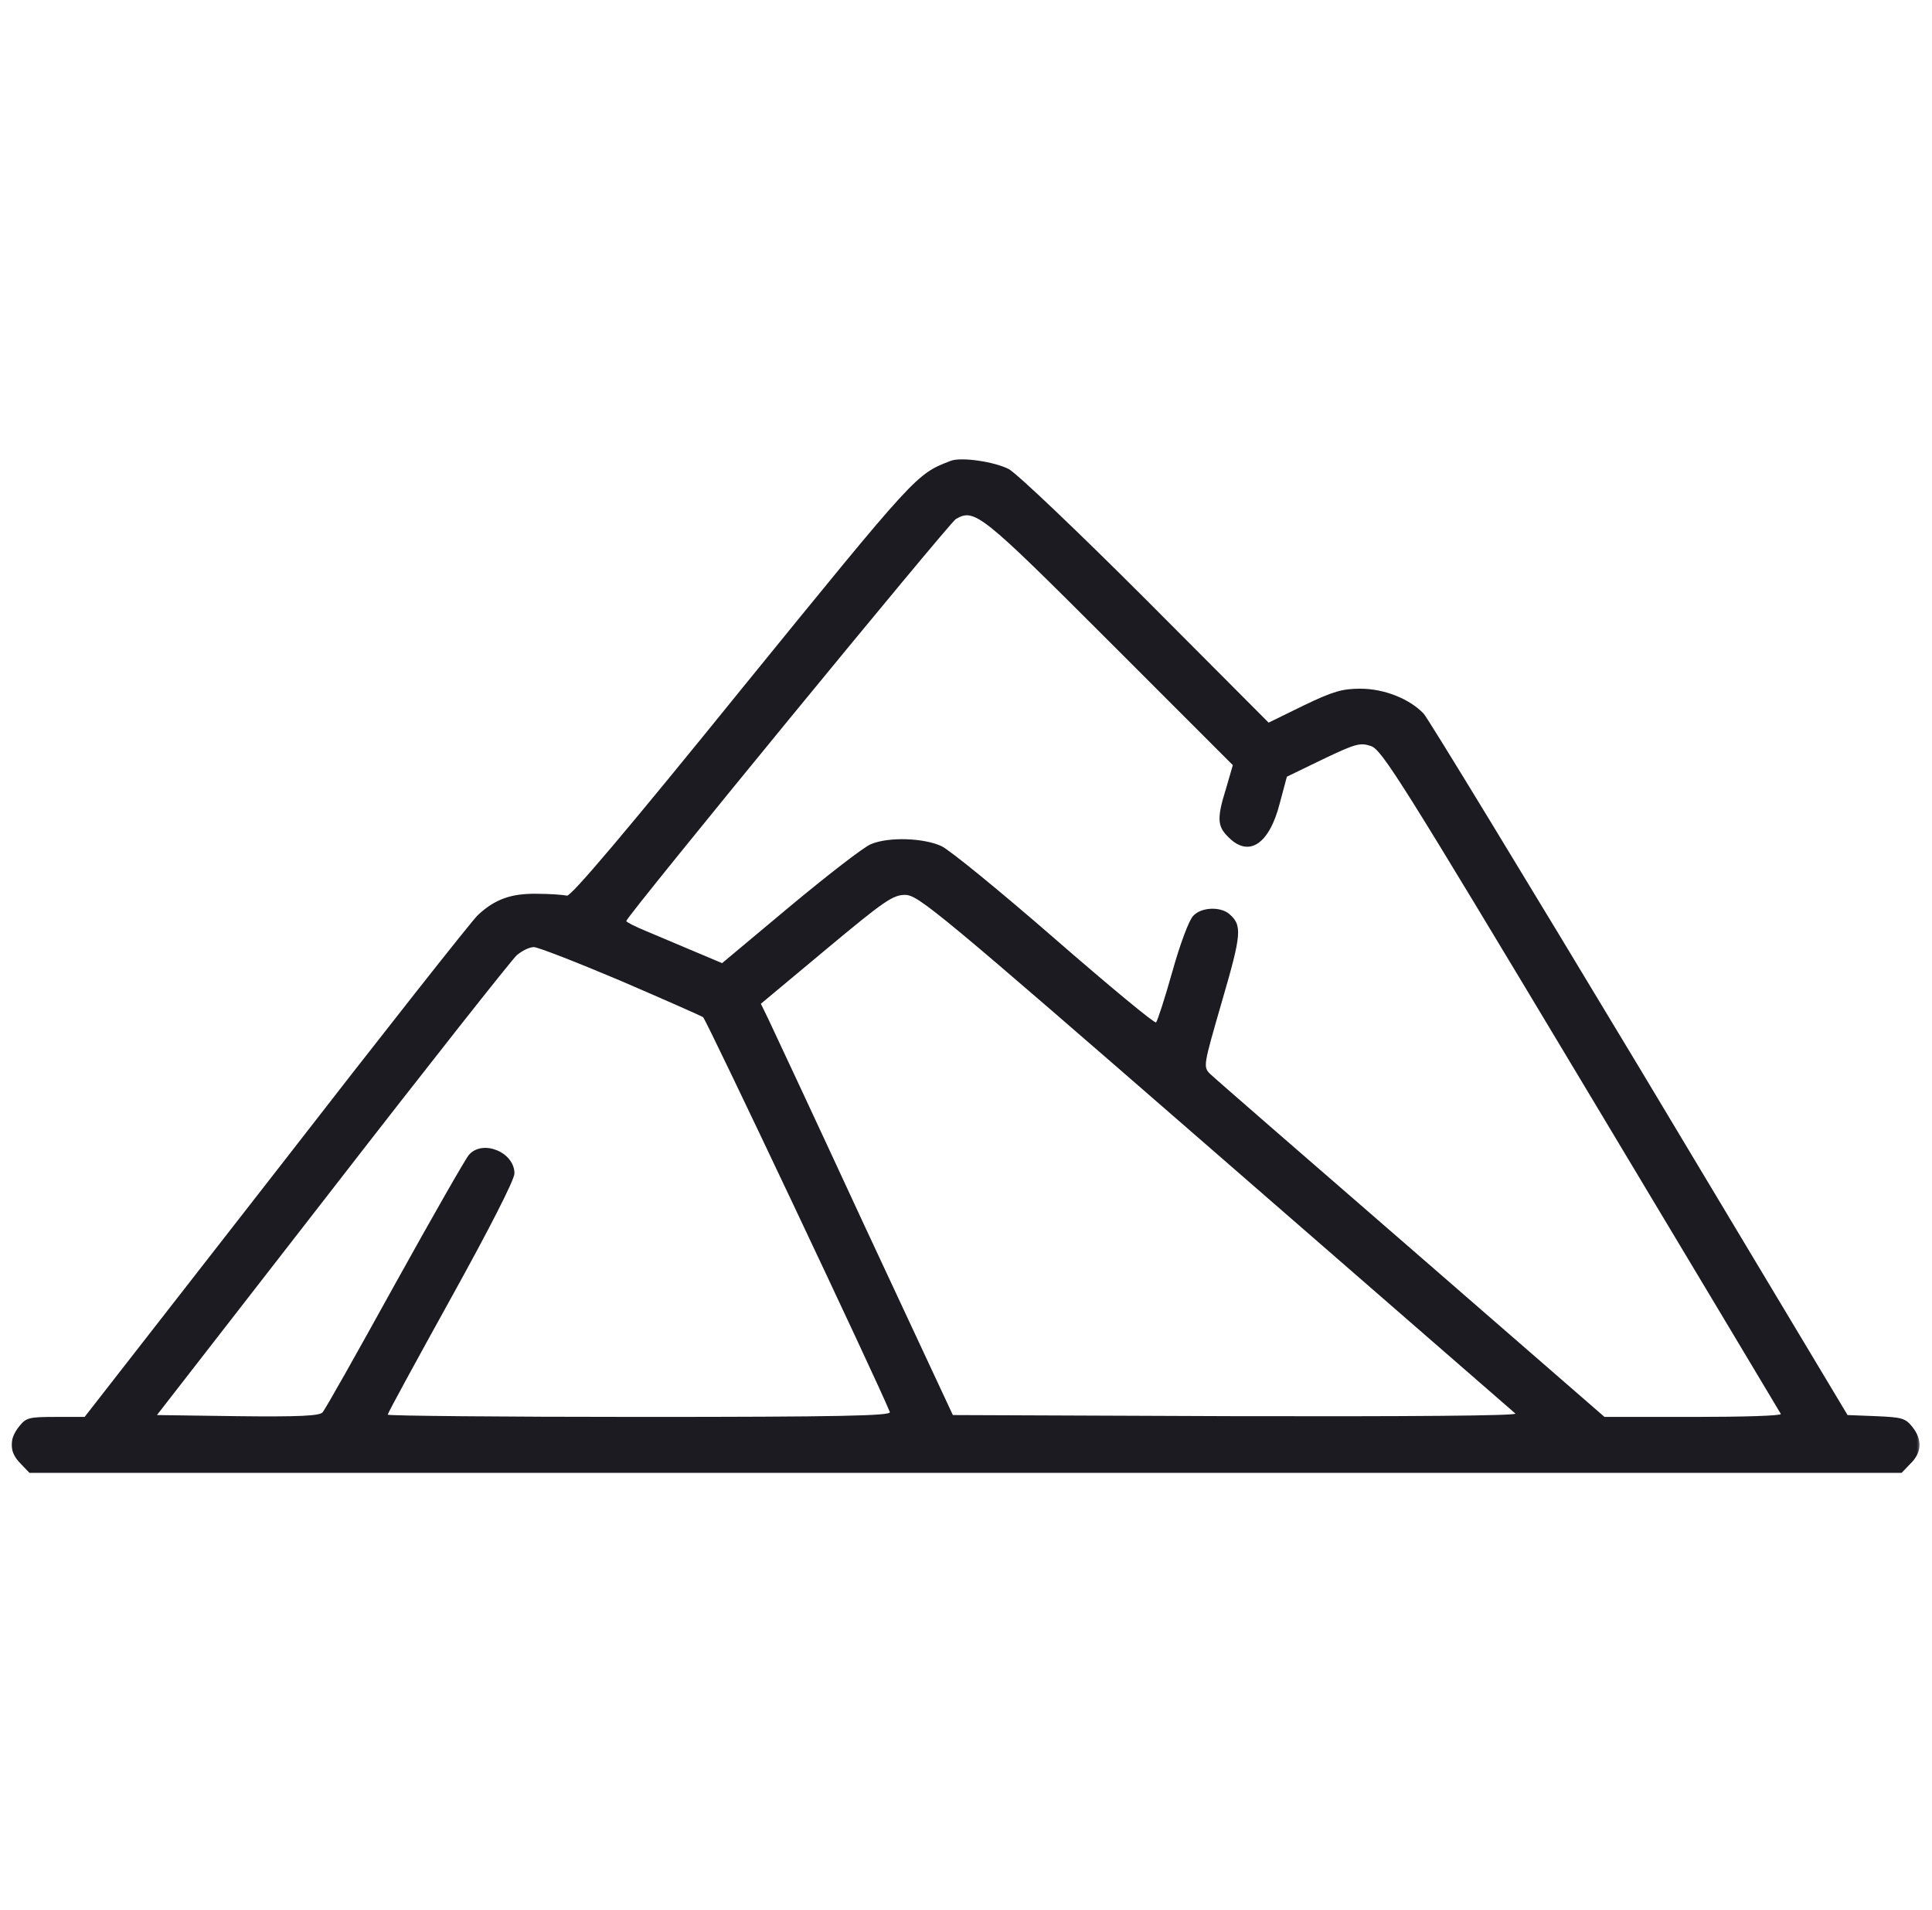 <svg width="691" height="683" viewBox="0 0 691 683" fill="none" xmlns="http://www.w3.org/2000/svg">
<mask id="mask0_16370_2" style="mask-type:luminance" maskUnits="userSpaceOnUse" x="4" y="0" width="683" height="683">
<path d="M686.667 0H4V682.667H686.667V0Z" fill="white"/>
</mask>
<g mask="url(#mask0_16370_2)">
<g filter="url(#filter0_d_16370_2)">
<path d="M340 160.8C327.6 165.6 328 165.2 265.733 241.733C224.4 292.8 204.267 316.533 202.8 316.267C201.6 316 196.8 315.6 192 315.6C182.933 315.467 177.067 317.467 170.933 323.2C169.2 324.667 136.8 365.733 99.067 414.4L30.267 502.667H19.867C10.267 502.667 9.333 502.933 6.8 506.133C3.067 510.8 3.333 515.333 7.333 519.333L10.533 522.667H345.333H680.133L683.333 519.333C687.333 515.467 687.6 510.8 684 506.267C681.467 503.067 680.133 502.8 671.067 502.4L660.8 502L586.533 378.133C545.6 310.133 510.8 252.933 509.2 251.2C504.133 245.867 495.067 242.267 486.533 242.267C480.133 242.267 476.8 243.2 466.267 248.267L453.733 254.4L409.867 210.4C385.467 186 363.733 165.333 360.8 163.733C355.6 161.067 343.733 159.333 340 160.8ZM396.8 225.467L440.933 269.6L438.533 277.867C435.2 288.533 435.333 291.467 439.333 295.333C446.667 302.8 454 297.867 457.733 283.2L460.267 273.733L473.2 267.467C484.933 261.867 486.533 261.467 490.4 262.8C494.267 264.133 501.6 275.867 565.6 382.533C604.533 447.467 636.667 501.067 636.933 501.6C637.2 502.267 623.2 502.667 605.733 502.667H573.867L504.667 442.533C466.533 409.467 434.133 381.333 432.8 380C430.267 377.467 430.4 377.067 437.067 354C444.133 329.733 444.4 326.8 439.467 322.667C436.267 320.133 429.6 320.4 426.8 323.467C425.333 324.8 422 333.733 419.333 343.333C416.667 352.8 414 361.067 413.467 361.6C413.067 362.133 396.8 348.667 377.333 331.733C357.867 314.8 339.6 299.867 336.667 298.533C330.267 295.6 317.733 295.2 311.467 297.867C309.067 298.8 296.133 308.8 282.667 320L258.267 340.4L248.133 336.133C242.533 333.733 234.8 330.533 231.067 328.933C227.2 327.333 224 325.733 224 325.333C224.133 323.6 339.333 183.2 341.867 181.6C348.533 177.733 350.8 179.467 396.8 225.467ZM434.667 408.133C492.933 458.8 541.2 500.8 542 501.467C542.667 502.267 502.933 502.533 442 502.4L340.8 502L309.067 434C291.733 396.533 276.267 363.467 274.8 360.4L272.133 354.933L295.467 335.467C316.267 318.133 319.333 316 323.733 316C328.4 316 335.333 321.733 434.667 408.133ZM221.867 346.667C237.333 353.333 250.667 359.2 251.467 359.733C252.533 360.4 313.867 490 318.267 500.933C318.8 502.267 300.4 502.667 228.8 502.667C179.2 502.667 138.667 502.267 138.667 501.867C138.667 501.333 148.933 482.533 161.333 460.133C175.067 435.333 184 417.867 184 415.6C184 408 172.667 403.333 167.733 408.933C166.533 410.267 154.667 431.067 141.2 455.333C127.867 479.467 116.267 500.133 115.333 501.067C114.267 502.267 107.067 502.667 84.933 502.4L56.133 502L118.8 421.333C153.2 376.933 182.933 339.333 184.8 337.6C186.667 336 189.333 334.667 190.933 334.667C192.4 334.667 206.4 340.133 221.867 346.667Z" fill="#1C1B21"/>
</g>
</g>
<defs>
<filter id="filter0_d_16370_2" x="0.159" y="160.264" width="690.368" height="370.403" filterUnits="userSpaceOnUse" color-interpolation-filters="sRGB">
<feFlood flood-opacity="0" result="BackgroundImageFix"/>
<feColorMatrix in="SourceAlpha" type="matrix" values="0 0 0 0 0 0 0 0 0 0 0 0 0 0 0 0 0 0 127 0" result="hardAlpha"/>
<feOffset dy="4"/>
<feGaussianBlur stdDeviation="2"/>
<feComposite in2="hardAlpha" operator="out"/>
<feColorMatrix type="matrix" values="0 0 0 0 0 0 0 0 0 0 0 0 0 0 0 0 0 0 0.25 0"/>
<feBlend mode="normal" in2="BackgroundImageFix" result="effect1_dropShadow_16370_2"/>
<feBlend mode="normal" in="SourceGraphic" in2="effect1_dropShadow_16370_2" result="shape"/>
</filter>
</defs>
</svg>
